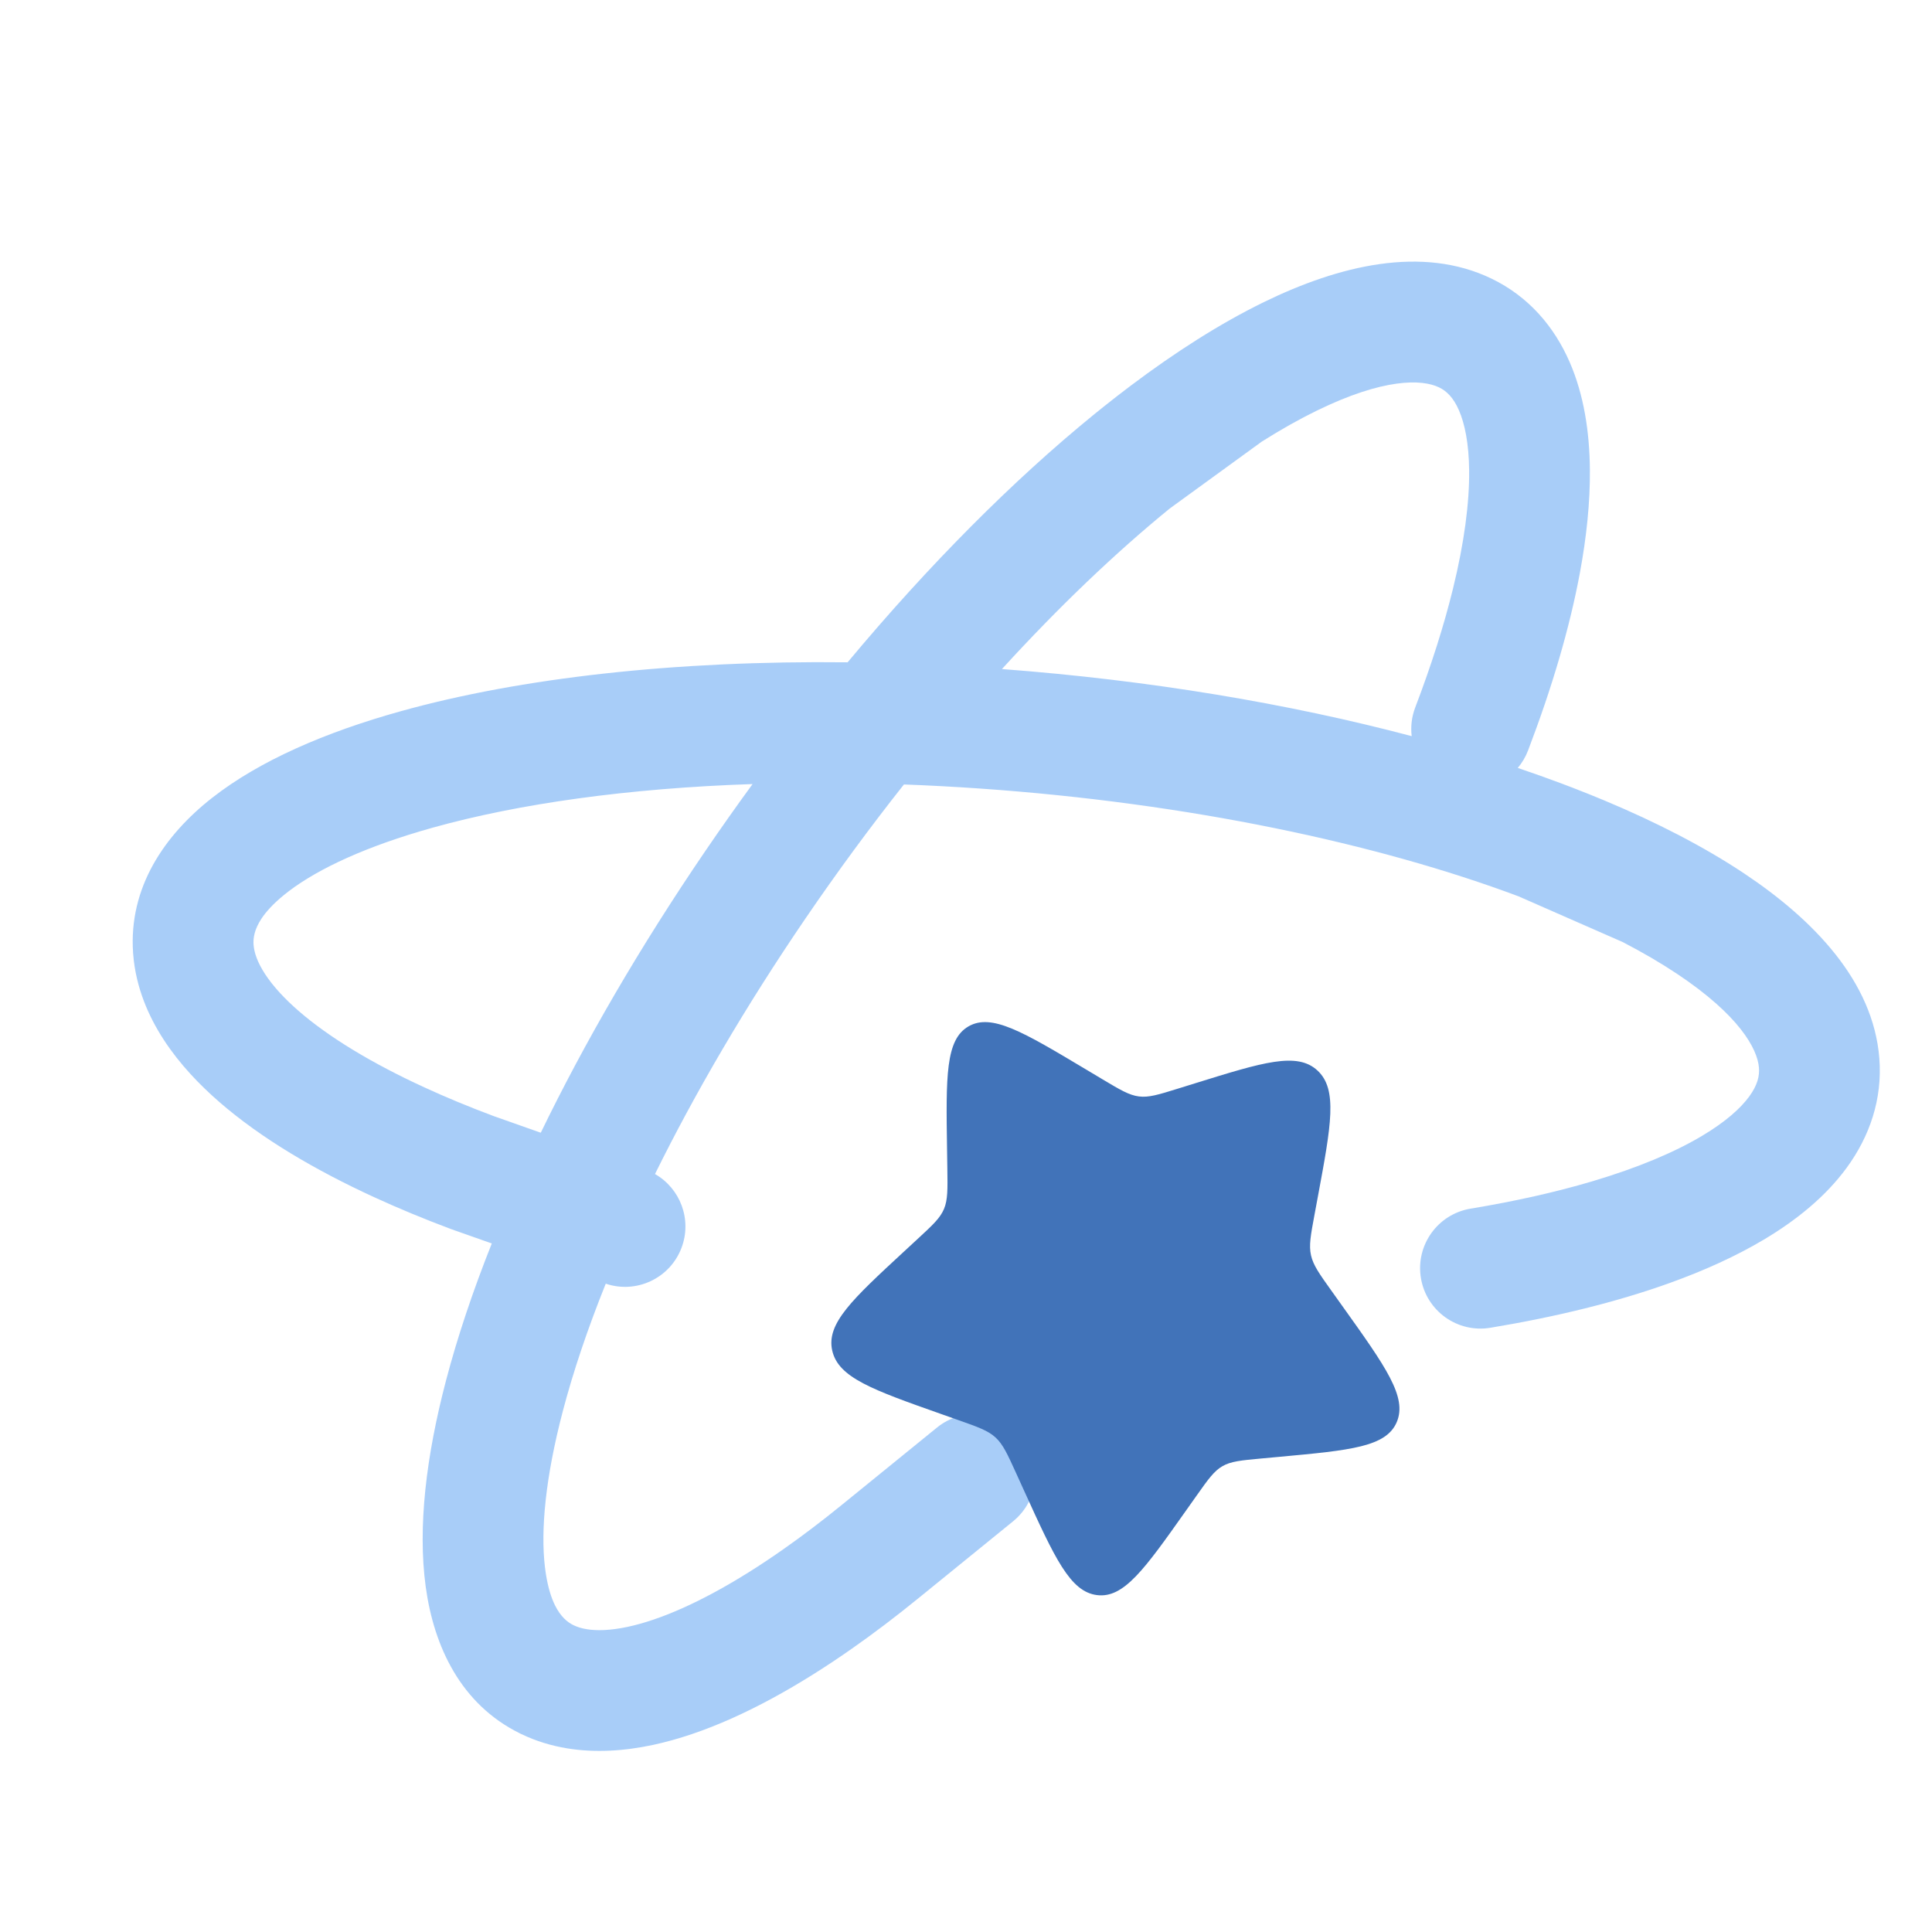 <svg width="800" height="800" viewBox="0 0 800 800" fill="none" xmlns="http://www.w3.org/2000/svg">
<path opacity="0.5" fill-rule="evenodd" clip-rule="evenodd" d="M523.29 125.12C554.324 109.963 588.854 101.472 617.627 115.384C632.964 122.8 643.574 135.221 649.994 150.008C655.827 163.441 658.204 178.721 658.34 194.525C658.457 207.812 656.994 222.164 654.19 237.261C649.954 260.082 642.61 284.89 632.734 310.757C631.7 313.465 630.247 315.889 628.477 317.984C634.65 320.069 640.677 322.213 646.547 324.413L646.6 324.433C648.157 325.017 649.864 325.667 651.394 326.257C655.84 327.973 660.19 329.722 664.444 331.501C675.307 336.05 685.524 340.8 695.01 345.73C704.764 350.797 713.867 356.11 722.2 361.663C750.94 380.813 775.69 406.347 778.19 438.207C779.524 455.19 774.15 470.617 764.62 483.62C755.964 495.43 743.97 505.193 730.394 513.283C718.977 520.083 705.847 526.06 691.4 531.257C669.557 539.11 644.43 545.283 617.114 549.803C603.494 552.057 590.624 542.843 588.37 529.22C586.114 515.597 595.33 502.727 608.95 500.473C627.68 497.373 644.477 493.557 659.18 489.2L659.35 489.147C678.217 483.547 693.407 477.12 704.797 470.33C714.607 464.487 720.774 458.867 724.294 454.063C727.8 449.273 728.61 445.497 728.344 442.12C727.727 434.253 720.11 420.353 694.474 403.273C687.854 398.86 680.34 394.453 671.96 390.1L628.75 371.137C570.32 349.267 492.054 332.535 405.9 326.524C395.207 325.778 384.667 325.216 374.297 324.831C360.417 342.373 346.71 360.983 333.4 380.507C308.611 416.87 287.783 452.607 271.218 486.147C281.708 492.12 286.6 504.997 282.215 516.657C277.456 529.31 263.536 535.84 250.826 531.547C243.286 550.303 237.343 567.997 233.063 584.283C232.612 585.997 232.182 587.69 231.771 589.36L231.697 589.67C225.179 616.3 223.745 637.167 226.033 651.727C226.922 657.38 228.253 661.563 229.788 664.68C232.132 669.43 234.952 671.707 237.37 672.903L237.5 672.967C238.942 673.663 240.721 674.253 242.955 674.617C247.041 675.287 252.644 675.207 260.019 673.617C273.344 670.747 290.244 663.44 310.05 651.027C314.625 648.16 319.314 645.047 324.105 641.693C332.093 636.097 340.337 629.85 348.787 622.97L387.967 591.133C398.68 582.427 414.427 584.057 423.134 594.77C431.84 605.487 430.214 621.233 419.497 629.94L380.354 661.747C371.064 669.31 361.854 676.297 352.787 682.647C347.347 686.457 341.947 690.047 336.6 693.397C314.015 707.55 291.587 717.963 270.549 722.497C258.67 725.053 246.578 725.88 234.862 723.96C228.296 722.883 221.861 720.943 215.735 717.98L215.19 717.713C190.874 705.677 179.674 681.943 176.277 657.023C172.91 632.327 176.468 602.917 184.705 571.573C189.389 553.753 195.735 534.75 203.637 514.89L186.745 508.927C175.528 504.72 164.849 500.293 154.793 495.67C148.758 492.893 142.935 490.04 137.345 487.113C113.734 474.75 93.428 460.637 78.903 444.76C70.701 435.793 63.889 425.77 59.638 414.683C57.255 408.47 55.685 401.933 55.153 395.15L55.108 394.547C53.235 367.48 68.079 345.837 87.884 330.332C107.51 314.968 134.698 303.206 165.916 294.508C215.501 280.694 279.579 273.437 350.974 274.252C384.754 233.758 419.6 198.822 452.964 171.653L453.01 171.617C454.3 170.568 455.724 169.42 457.004 168.398C460.727 165.424 464.43 162.55 468.114 159.777C477.52 152.689 486.777 146.266 495.817 140.56C505.114 134.694 514.294 129.514 523.29 125.12ZM414.877 277.043C475.74 281.613 533.68 291.343 584.554 304.823C584.08 300.921 584.524 296.851 586.024 292.924C592.794 275.19 597.97 258.761 601.624 243.865L601.667 243.693C606.344 224.578 608.457 208.22 608.344 194.959C608.244 183.54 606.5 175.383 604.13 169.92C601.767 164.475 598.91 161.872 595.86 160.398C588.757 156.962 572.914 156.528 545.234 170.048C538.084 173.539 530.487 177.804 522.504 182.844L484.33 210.589C462.01 228.785 438.504 251.182 414.877 277.043ZM311.628 324.661C260.017 326.39 214.773 332.801 179.335 342.673C177.627 343.15 175.948 343.633 174.299 344.12L173.995 344.213C147.712 352.017 128.973 361.303 117.554 370.623C113.122 374.243 110.18 377.503 108.263 380.4C105.345 384.82 104.802 388.403 104.988 391.093L104.999 391.24C105.125 392.837 105.513 394.67 106.324 396.783C107.806 400.647 110.704 405.443 115.796 411.01C124.996 421.07 139.83 431.977 160.538 442.817C165.32 445.32 170.374 447.8 175.688 450.243C184.547 454.32 194.103 458.287 204.302 462.11L223.925 469.037C242.12 431.52 265.044 392.013 292.088 352.343C298.502 342.933 305.022 333.7 311.628 324.661Z" fill="#529CF3"/>
<path d="M392.157 476.043C391.697 445.697 391.47 430.523 401.037 425C410.604 419.477 423.63 427.26 449.684 442.83L456.424 446.86C463.827 451.283 467.527 453.493 471.604 454.01C475.684 454.527 479.674 453.287 487.66 450.807L494.93 448.55C523.027 439.823 537.077 435.46 545.52 443.26C553.967 451.06 551.214 465.857 545.71 495.45L544.287 503.107C542.724 511.517 541.94 515.72 542.867 519.83C543.797 523.937 546.327 527.483 551.394 534.573L556.003 541.03C573.827 565.983 582.737 578.46 578.39 588.803C574.044 599.15 559.314 600.51 529.86 603.23L522.24 603.933C513.87 604.707 509.687 605.093 506.18 607.117C502.677 609.14 500.25 612.57 495.397 619.433L490.977 625.68C473.894 649.827 465.35 661.903 454.22 660.493C443.087 659.087 436.737 645.133 424.037 617.22L420.754 610C417.144 602.067 415.34 598.1 412.247 595.243C409.15 592.387 405.12 590.96 397.054 588.11L389.714 585.517C361.33 575.487 347.14 570.47 344.61 559.257C342.077 548.043 352.88 538.06 374.484 518.087L380.074 512.92C386.214 507.247 389.284 504.407 390.877 500.62C392.467 496.83 392.404 492.517 392.274 483.893L392.157 476.043Z" fill="#4173B9"/>
</svg>
